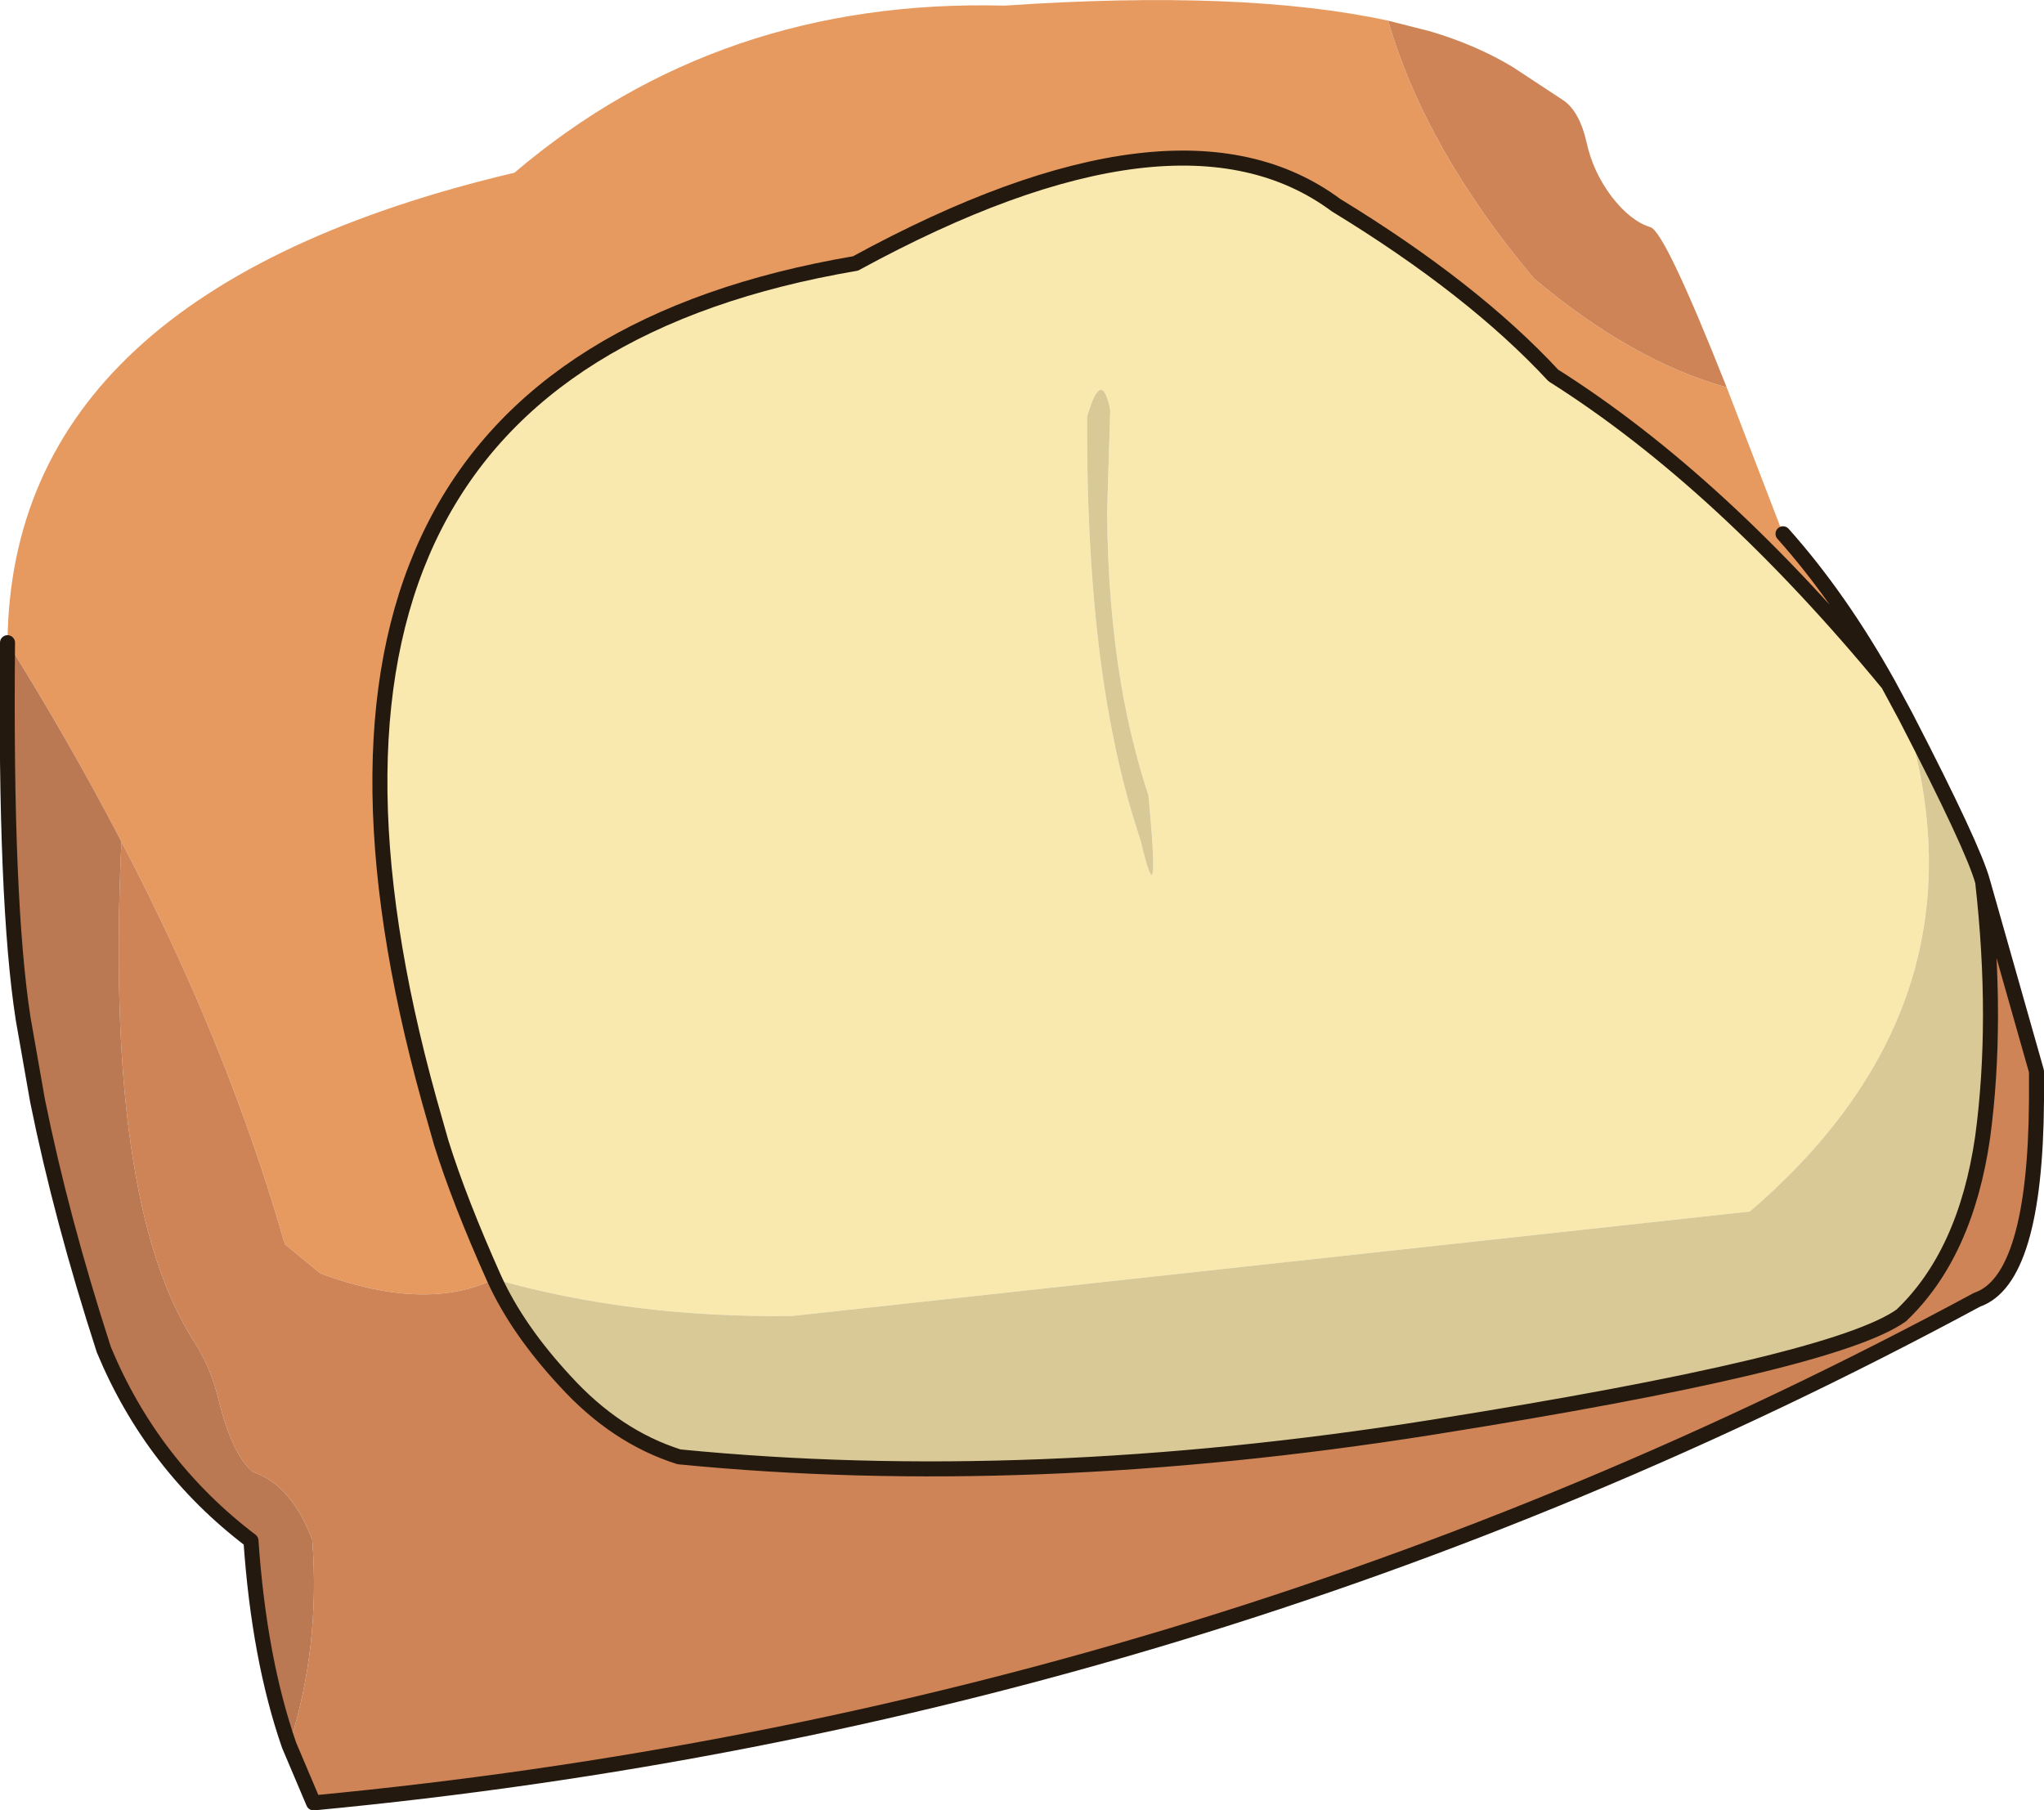 <?xml version="1.0" encoding="UTF-8" standalone="no"?>
<svg xmlns:xlink="http://www.w3.org/1999/xlink" height="144.65px" width="163.3px" xmlns="http://www.w3.org/2000/svg">
  <g transform="matrix(1.0, 0.0, 0.0, 1.0, 81.6, 72.0)">
    <path d="M29.3 -70.35 Q32.3 -60.05 40.95 -49.75 48.8 -43.15 56.35 -41.05 L60.85 -29.35 Q65.4 -24.25 69.25 -17.35 55.95 -33.5 42.5 -42.0 36.05 -48.95 25.15 -55.6 12.5 -65.0 -13.25 -50.95 -63.5 -42.4 -47.3 15.95 L-46.35 19.3 Q-44.9 23.95 -42.1 30.2 -47.6 32.85 -56.0 29.75 L-58.85 27.4 Q-61.65 17.6 -66.0 7.55 -68.65 1.45 -71.9 -4.75 -76.0 -12.65 -81.0 -20.65 -80.75 -48.7 -40.5 -58.2 -24.1 -72.15 -1.35 -71.55 17.75 -72.85 29.3 -70.35" fill="#e69a60" fill-rule="evenodd" stroke="none"/>
    <path d="M69.25 -17.35 L70.65 -14.75 Q77.65 8.1 58.2 24.8 L-18.35 33.15 Q-31.2 33.3 -42.1 30.2 -44.9 23.95 -46.35 19.3 L-47.3 15.95 Q-63.5 -42.4 -13.25 -50.95 12.5 -65.0 25.15 -55.6 36.05 -48.95 42.5 -42.0 55.95 -33.5 69.25 -17.35 M5.25 -38.7 Q5.2 -26.6 6.6 -17.3 7.45 -11.75 8.8 -7.15 L9.55 -4.75 Q11.15 2.0 10.15 -8.45 8.8 -12.55 8.0 -17.15 6.9 -23.6 6.85 -31.1 L7.1 -39.25 Q6.4 -42.7 5.25 -38.7" fill="#fae9ae" fill-rule="evenodd" stroke="none"/>
    <path d="M29.3 -70.35 L32.65 -69.5 Q36.35 -68.4 39.25 -66.65 L43.35 -63.95 Q44.6 -63.05 45.15 -60.65 45.65 -58.3 47.15 -56.3 48.65 -54.35 50.25 -53.85 51.4 -53.55 56.35 -41.05 48.8 -43.15 40.95 -49.75 32.3 -60.05 29.3 -70.35 M76.8 -1.55 L81.1 13.6 81.1 15.95 Q81.0 30.25 76.35 31.85 14.25 65.35 -56.55 72.05 L-58.5 67.45 Q-56.0 59.6 -56.65 51.05 -58.3 46.65 -61.4 45.6 -63.05 44.25 -64.15 39.8 -64.75 37.25 -66.15 35.1 -73.25 23.95 -71.9 -4.75 -68.65 1.45 -66.0 7.55 -61.65 17.6 -58.85 27.4 L-56.0 29.75 Q-47.6 32.85 -42.1 30.2 -40.25 34.25 -36.45 38.35 -32.4 42.8 -27.35 44.4 0.55 47.15 32.75 42.05 64.9 36.95 70.3 33.1 75.45 28.2 76.8 18.85 78.05 9.5 76.8 -1.55" fill="#ce8457" fill-rule="evenodd" stroke="none"/>
    <path d="M70.65 -14.75 Q76.05 -4.3 76.8 -1.55 78.05 9.5 76.8 18.85 75.45 28.2 70.3 33.1 64.9 36.95 32.75 42.05 0.55 47.15 -27.35 44.4 -32.4 42.8 -36.45 38.35 -40.25 34.25 -42.1 30.2 -31.2 33.3 -18.35 33.15 L58.2 24.8 Q77.65 8.1 70.65 -14.75 M5.25 -38.7 Q6.4 -42.7 7.1 -39.25 L6.85 -31.1 Q6.9 -23.6 8.0 -17.15 8.8 -12.55 10.15 -8.45 11.15 2.0 9.55 -4.75 L8.8 -7.15 Q7.45 -11.75 6.6 -17.3 5.2 -26.6 5.25 -38.7" fill="#d9c997" fill-rule="evenodd" stroke="none"/>
    <path d="M-58.5 67.45 Q-60.9 60.55 -61.55 51.1 -69.45 45.1 -73.3 35.85 -76.7 25.35 -78.6 15.95 L-79.75 9.4 Q-81.2 0.1 -81.0 -20.65 -76.0 -12.65 -71.9 -4.75 -73.25 23.95 -66.15 35.1 -64.75 37.25 -64.15 39.8 -63.05 44.25 -61.4 45.6 -58.3 46.65 -56.65 51.05 -56.0 59.6 -58.5 67.45" fill="#ba7853" fill-rule="evenodd" stroke="none"/>
    <path d="M60.85 -29.35 Q65.4 -24.25 69.25 -17.35 L70.65 -14.75 Q76.05 -4.3 76.8 -1.55 L81.1 13.6 81.1 15.95 Q81.0 30.25 76.35 31.85 14.25 65.35 -56.55 72.05 L-58.5 67.45 Q-60.9 60.55 -61.55 51.1 -69.45 45.1 -73.3 35.85 -76.7 25.35 -78.6 15.95 L-79.75 9.4 Q-81.2 0.1 -81.0 -20.65 M-42.1 30.2 Q-44.9 23.95 -46.35 19.3 L-47.3 15.95 Q-63.5 -42.4 -13.25 -50.95 12.5 -65.0 25.15 -55.6 36.05 -48.95 42.5 -42.0 55.95 -33.5 69.25 -17.35 M76.8 -1.55 Q78.05 9.5 76.8 18.85 75.45 28.2 70.3 33.1 64.9 36.95 32.75 42.05 0.55 47.15 -27.35 44.4 -32.4 42.8 -36.45 38.35 -40.25 34.25 -42.1 30.2" fill="none" stroke="#24190f" stroke-linecap="round" stroke-linejoin="round" stroke-width="1.2"/>
  </g>
</svg>
